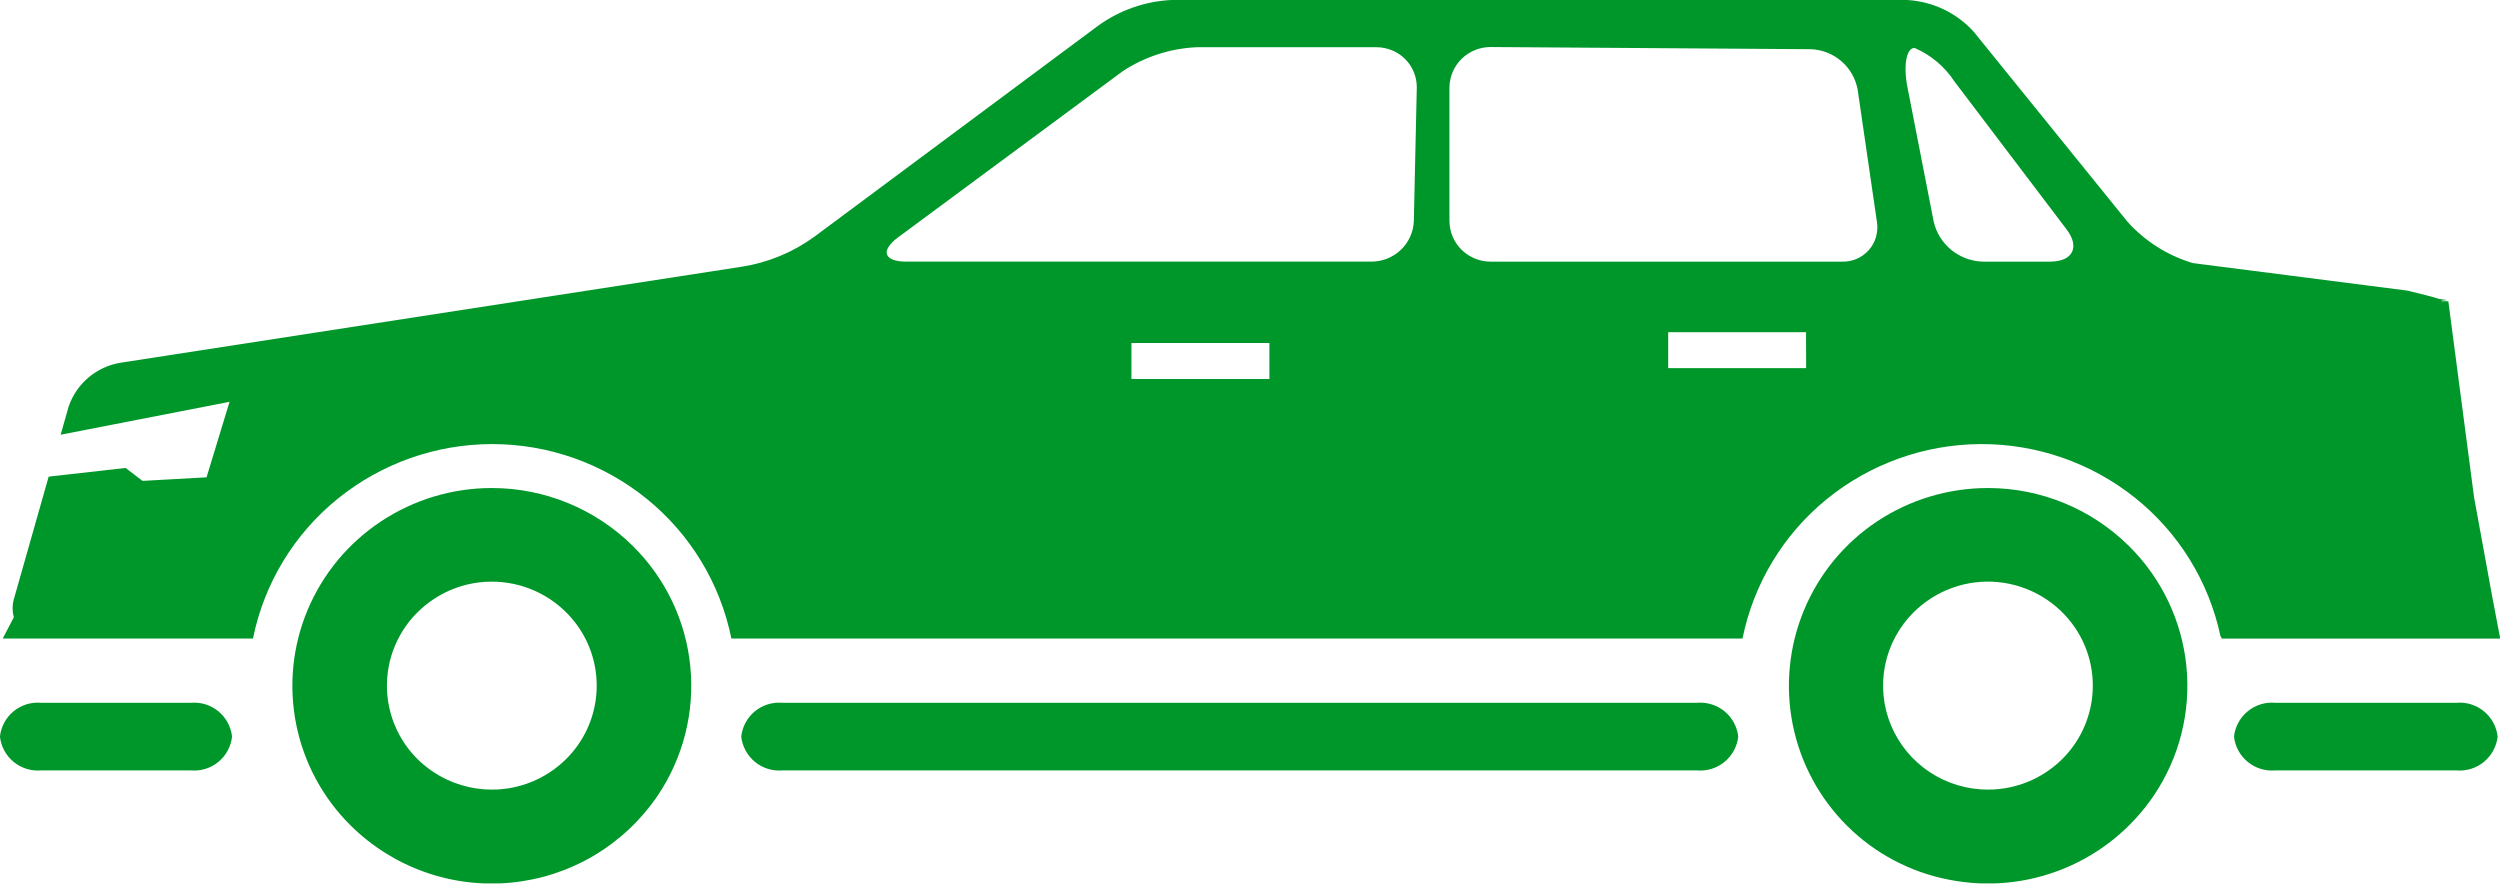 <svg width="90" height="32" viewBox="0 0 90 32" fill="none" xmlns="http://www.w3.org/2000/svg">
<g clip-path="url(#clip0_1081_454)">
<path fill-rule="evenodd" clip-rule="evenodd" d="M89.066 17.9L89.732 21.542L90.008 22.989H79.987C79.98 22.971 79.97 22.954 79.96 22.937C79.951 22.922 79.942 22.906 79.934 22.889C79.514 20.924 78.425 19.166 76.853 17.914C75.274 16.656 73.311 15.976 71.292 15.987C69.273 15.999 67.318 16.701 65.753 17.977C64.197 19.247 63.129 21.018 62.73 22.987H26.33C25.929 21.009 24.854 19.233 23.287 17.961C21.712 16.684 19.746 15.987 17.719 15.987C15.691 15.987 13.725 16.684 12.15 17.961C10.583 19.232 9.507 21.009 9.107 22.987H0.098L0.498 22.221C0.44 22.009 0.44 21.785 0.498 21.573L1.752 17.159L4.523 16.846L5.13 17.312L7.436 17.183L8.264 14.465L2.183 15.65L2.472 14.635C2.611 14.227 2.858 13.865 3.188 13.588C3.519 13.309 3.919 13.126 4.346 13.057L26.713 9.6C27.659 9.451 28.555 9.079 29.328 8.514L39.535 0.924C40.304 0.369 41.217 0.048 42.164 0H68.657C69.114 0.026 69.562 0.141 69.975 0.338C70.387 0.535 70.757 0.812 71.062 1.152L76.581 7.972C77.215 8.682 78.034 9.201 78.946 9.472L86.667 10.462C87.184 10.584 87.612 10.696 87.812 10.762L88.102 10.805L87.939 10.82C87.849 10.828 87.857 10.846 87.957 10.846H88.14L89.066 17.9ZM40.732 13.644H45.698V12.349H40.732V13.644ZM50.431 8.994C50.714 8.724 50.882 8.355 50.898 7.964L51.004 3.165C51.009 2.876 50.927 2.592 50.768 2.351C50.609 2.109 50.381 1.922 50.113 1.812C49.935 1.738 49.744 1.7 49.551 1.7H43.085C42.135 1.742 41.214 2.04 40.419 2.563L32.337 8.54C31.683 9.023 31.814 9.418 32.628 9.418H49.375C49.769 9.417 50.147 9.265 50.431 8.994ZM60.055 13.253H65.021L65.017 11.96H60.055V13.253ZM67.281 8.998C67.402 8.859 67.491 8.696 67.541 8.519H67.537C67.587 8.343 67.598 8.158 67.568 7.978L66.876 3.23C66.804 2.831 66.597 2.468 66.29 2.203C65.981 1.937 65.591 1.785 65.183 1.771L53.665 1.693C53.274 1.692 52.897 1.845 52.618 2.119C52.481 2.254 52.371 2.415 52.296 2.592C52.221 2.77 52.181 2.96 52.18 3.153V7.953C52.181 8.146 52.219 8.336 52.294 8.514C52.368 8.692 52.477 8.853 52.614 8.989C52.893 9.264 53.268 9.418 53.659 9.419H66.304C66.488 9.425 66.671 9.391 66.841 9.319C67.01 9.246 67.16 9.136 67.281 8.998ZM71.373 9.419H73.811L73.807 9.418C74.623 9.418 74.888 8.891 74.388 8.246L70.365 2.94C70.016 2.404 69.517 1.982 68.93 1.728C68.639 1.706 68.512 2.336 68.666 3.128L69.613 7.979C69.705 8.379 69.928 8.737 70.246 8.996C70.565 9.257 70.961 9.405 71.373 9.419ZM8.354 26.517C8.316 26.873 8.139 27.2 7.863 27.427C7.587 27.655 7.233 27.765 6.876 27.735H1.476C1.119 27.765 0.765 27.654 0.489 27.427C0.213 27.199 0.037 26.873 -0.002 26.517C0.036 26.161 0.213 25.833 0.49 25.606C0.767 25.378 1.122 25.268 1.479 25.3H6.879C7.235 25.27 7.588 25.381 7.864 25.609C8.14 25.836 8.315 26.162 8.354 26.517ZM62.577 26.517C62.538 26.873 62.361 27.199 62.085 27.426C61.809 27.654 61.455 27.765 61.098 27.735H28.166C27.809 27.765 27.454 27.655 27.177 27.427C26.901 27.2 26.724 26.873 26.684 26.517C26.723 26.161 26.9 25.834 27.177 25.606C27.454 25.379 27.809 25.269 28.166 25.3H61.098C61.455 25.271 61.808 25.381 62.085 25.608C62.361 25.836 62.537 26.162 62.577 26.517ZM89.422 27.427C89.698 27.2 89.875 26.873 89.915 26.517C89.876 26.162 89.7 25.836 89.424 25.609C89.148 25.381 88.795 25.27 88.439 25.3H81.906C81.549 25.269 81.194 25.379 80.917 25.607C80.64 25.834 80.463 26.161 80.424 26.517C80.463 26.873 80.64 27.2 80.917 27.427C81.194 27.655 81.549 27.765 81.906 27.735H88.433C88.79 27.765 89.145 27.655 89.422 27.427ZM17.708 17.569C16.289 17.568 14.901 17.986 13.718 18.769C12.539 19.548 11.618 20.66 11.072 21.963C10.528 23.264 10.386 24.697 10.663 26.079C10.94 27.461 11.623 28.729 12.626 29.72C13.379 30.466 14.287 31.036 15.286 31.391C16.284 31.747 17.349 31.877 18.404 31.774C19.458 31.672 20.478 31.338 21.389 30.797C22.3 30.255 23.081 29.52 23.676 28.643C24.598 27.276 25.014 25.63 24.851 23.989C24.689 22.348 23.957 20.816 22.784 19.657C21.433 18.32 19.609 17.569 17.708 17.569ZM17.708 28.426C16.961 28.427 16.23 28.207 15.608 27.795C15.144 27.491 14.754 27.086 14.467 26.612C14.18 26.137 14.002 25.605 13.947 25.053C13.893 24.501 13.962 23.943 14.15 23.422C14.339 22.9 14.641 22.427 15.036 22.037C15.432 21.645 15.909 21.345 16.434 21.158C16.959 20.971 17.519 20.903 18.074 20.957C18.628 21.011 19.165 21.187 19.643 21.471C20.123 21.756 20.533 22.143 20.846 22.604C21.331 23.323 21.549 24.189 21.463 25.052C21.378 25.915 20.993 26.721 20.376 27.33C19.666 28.033 18.707 28.427 17.708 28.426ZM67.577 18.769C68.76 17.985 70.149 17.568 71.568 17.569C73.469 17.569 75.293 18.32 76.643 19.657C77.816 20.816 78.548 22.348 78.711 23.989C78.874 25.63 78.458 27.276 77.535 28.643C76.74 29.816 75.616 30.729 74.305 31.267C72.994 31.805 71.553 31.945 70.163 31.669C68.777 31.402 67.502 30.729 66.501 29.735C65.499 28.741 64.816 27.471 64.539 26.087C64.262 24.704 64.403 23.269 64.944 21.965C65.485 20.662 66.401 19.549 67.577 18.769ZM69.468 27.795C70.09 28.207 70.82 28.426 71.566 28.426C72.566 28.427 73.525 28.034 74.236 27.331C74.853 26.721 75.237 25.915 75.323 25.052C75.409 24.189 75.191 23.323 74.706 22.604C74.394 22.143 73.983 21.756 73.504 21.471C73.025 21.186 72.489 21.011 71.934 20.956C71.379 20.902 70.82 20.971 70.295 21.158C69.769 21.345 69.292 21.645 68.896 22.037C68.369 22.558 68.009 23.225 67.863 23.951C67.718 24.678 67.792 25.432 68.078 26.116C68.365 26.801 68.849 27.385 69.468 27.795Z" fill="#00972A"/>
</g>
<defs>
<clipPath id="clip0_1081_454">
<rect width="90.008" height="31.803" fill="white"/>
</clipPath>
</defs>
</svg>
